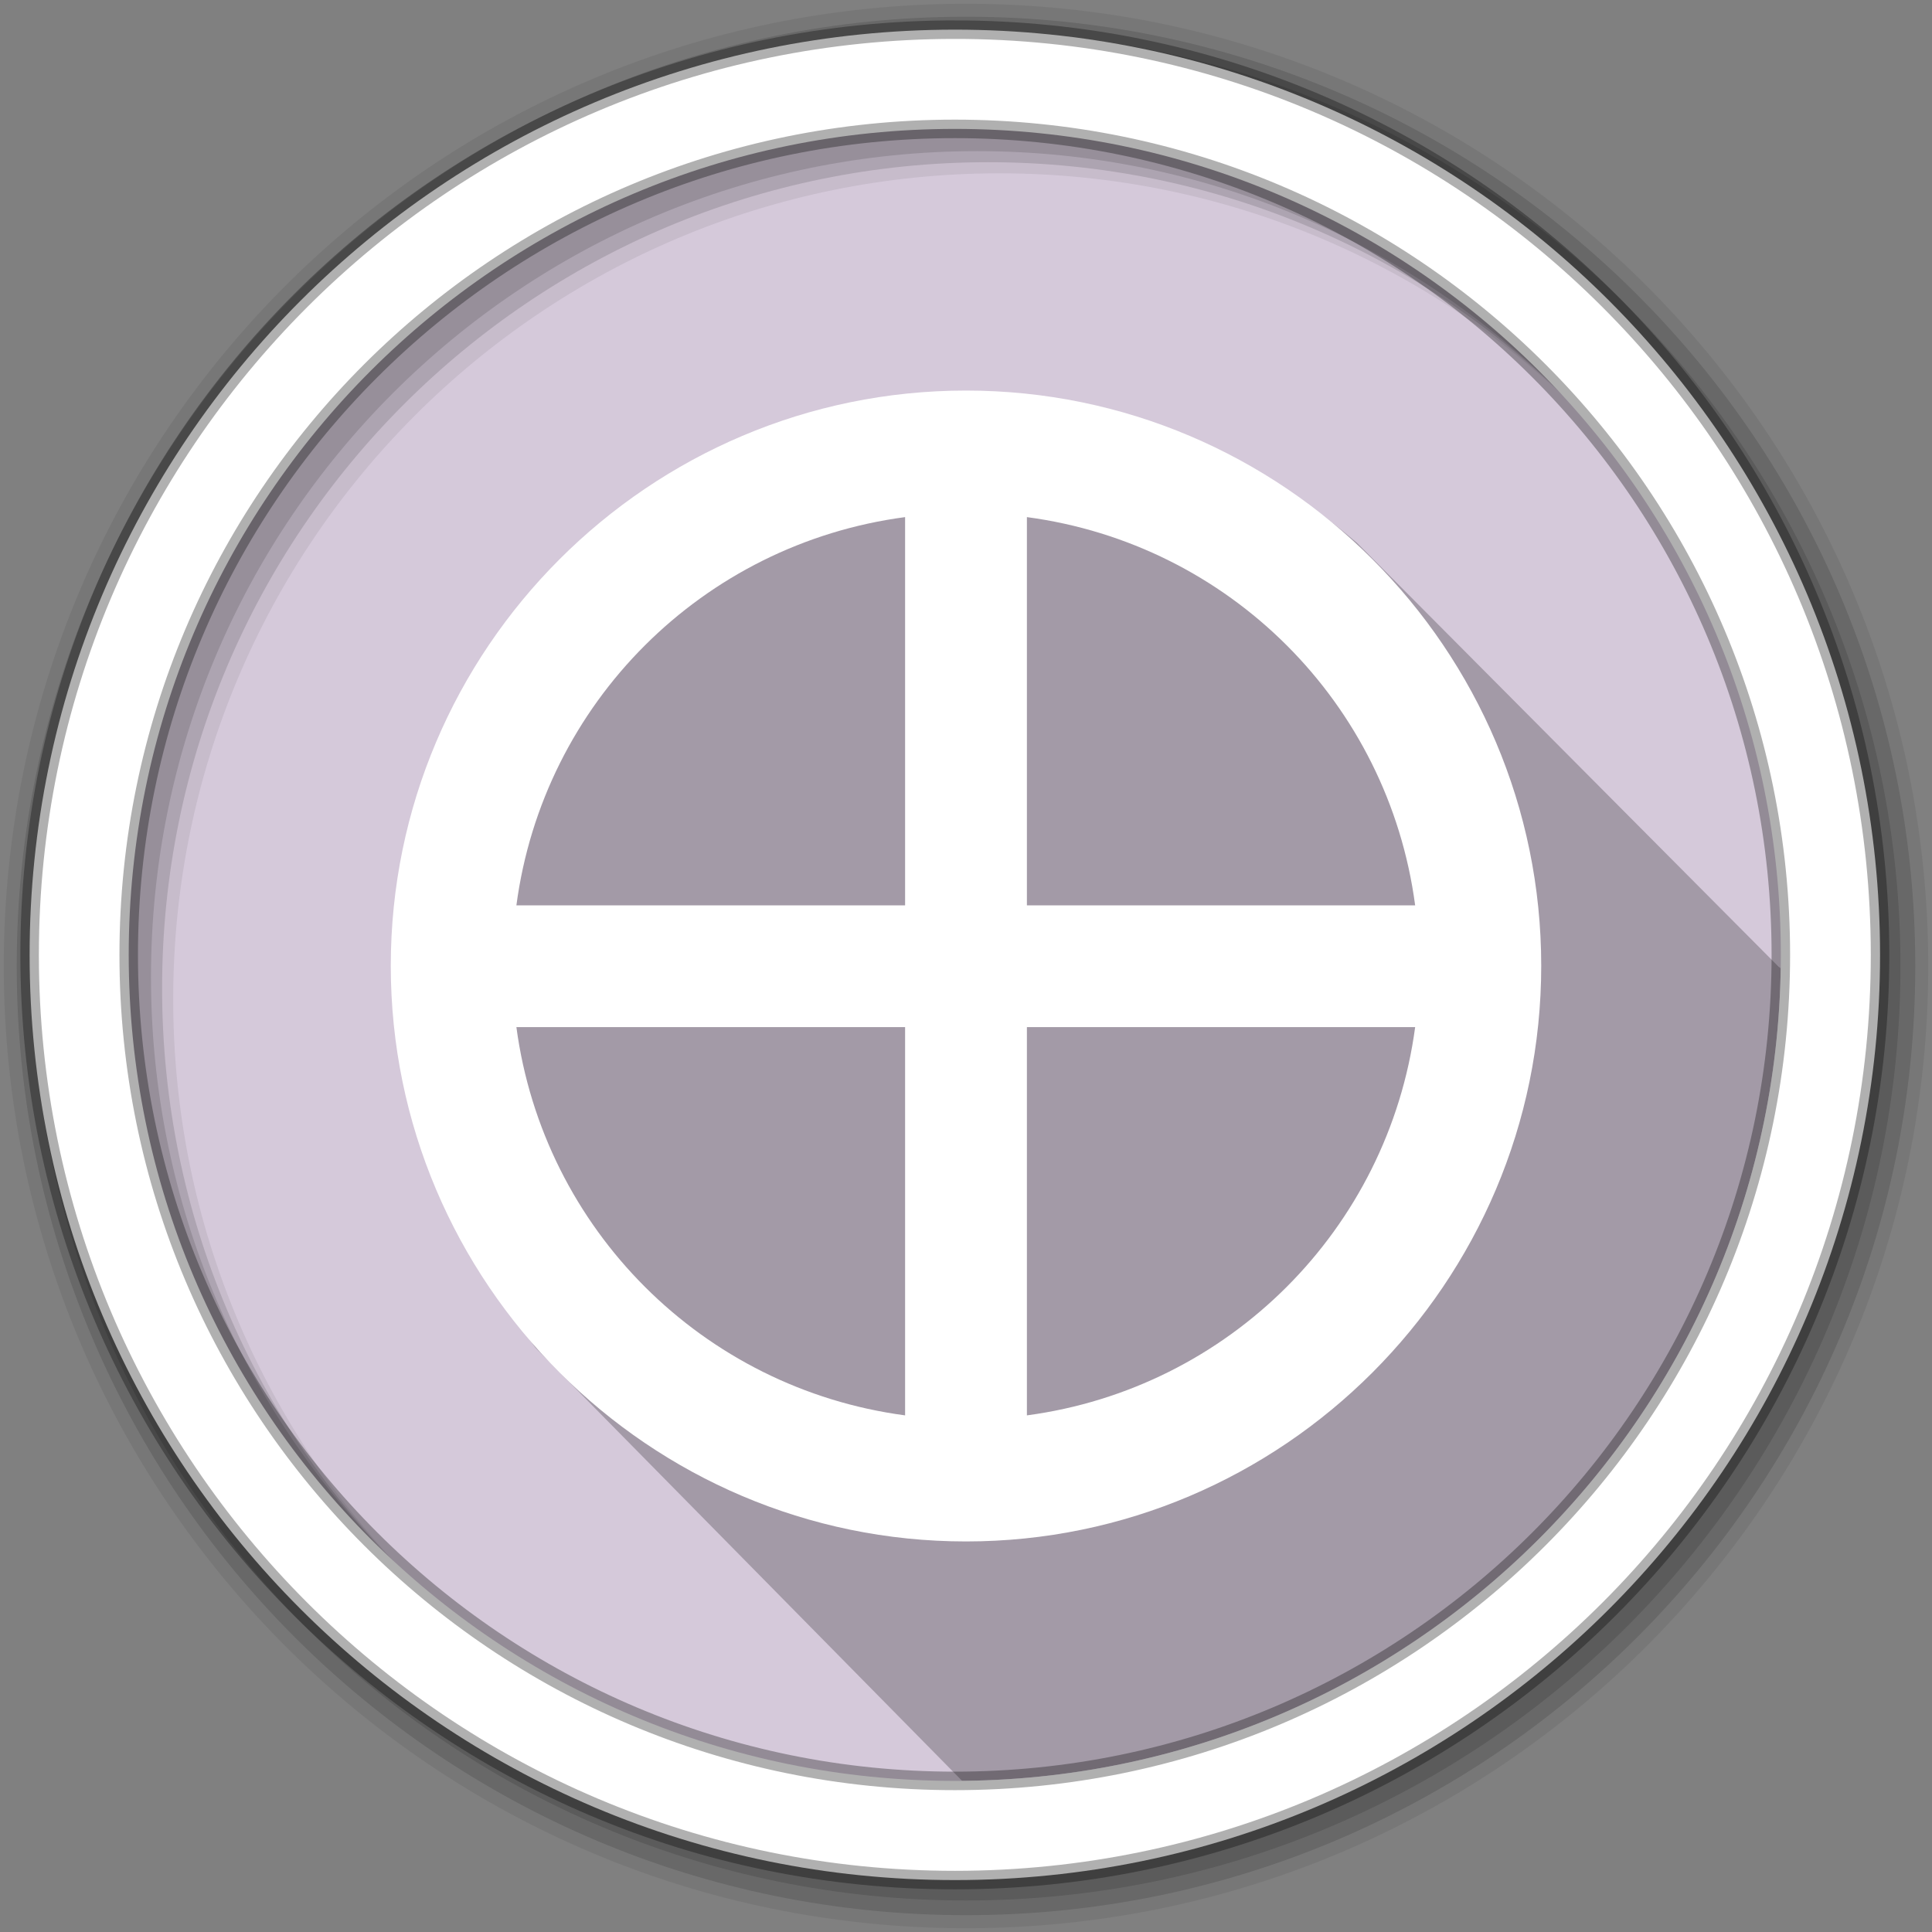 <?xml version="1.0" encoding="UTF-8" standalone="no"?>
<svg
   xmlns:dc="http://purl.org/dc/elements/1.1/"
   xmlns:cc="http://creativecommons.org/ns#"
   xmlns:rdf="http://www.w3.org/1999/02/22-rdf-syntax-ns#"
   xmlns:svg="http://www.w3.org/2000/svg"
   xmlns="http://www.w3.org/2000/svg"
   xmlns:sodipodi="http://sodipodi.sourceforge.net/DTD/sodipodi-0.dtd"
   xmlns:inkscape="http://www.inkscape.org/namespaces/inkscape"
   height="512"
   viewBox="0 0 512 512"
   width="512"
   version="1.1"
   id="svg2"
   inkscape:version="0.91 r13725"
   sodipodi:docname="0ad.svg">
  <rect x="0" y="0" width="512" height="512" fill="#808080" stroke="none"/>
  <defs
     id="defs17" />
  <sodipodi:namedview
     pagecolor="#ffffff"
     bordercolor="#666666"
     borderopacity="1"
     objecttolerance="10"
     gridtolerance="10"
     guidetolerance="10"
     inkscape:pageopacity="0"
     inkscape:pageshadow="2"
     inkscape:window-width="1680"
     inkscape:window-height="999"
     id="namedview15"
     showgrid="false"
     inkscape:zoom="0.4609375"
     inkscape:cx="256"
     inkscape:cy="256"
     inkscape:window-x="0"
     inkscape:window-y="25"
     inkscape:window-maximized="1"
     inkscape:current-layer="svg2" />
  <path
     style="fill:#D5C9DA;fill-rule:evenodd"
     inkscape:connector-curvature="0"
     d="m 490.307,256.007 c 0,129.405 -104.9,234.305 -234.305,234.305 -129.405,0 -234.305,-104.9 -234.305,-234.305 0,-129.405 104.9,-234.305 234.305,-234.305 129.405,0 234.305,104.9 234.305,234.305"
     id="path6" />
  <path
     style="fill-opacity:0.235"
     inkscape:connector-curvature="0"
     d="M 359.59,143.84 C 220.68,25.46 19.27,196.88 141.93,357.2 l 113.04,114.74 c 118.82,-1.031 215.05,-96.73 216.94,-215.34 -0.187,-0.14 -0.374,-0.267 -0.563,-0.406 z"
     id="path8" />
  <g
     style="fill-rule:evenodd"
     id="g10"
     transform="translate(0,-540.36)">
    <path
       style="fill-opacity:0.067"
       inkscape:connector-curvature="0"
       d="m 256,541.36 c -140.83,0 -255,114.17 -255,255 0,140.83 114.17,255 255,255 140.83,0 255,-114.17 255,-255 0,-140.83 -114.17,-255 -255,-255 m 8.827,44.931 c 120.9,0 218.9,98 218.9,218.9 0,120.9 -98,218.9 -218.9,218.9 -120.9,0 -218.93,-98 -218.93,-218.9 0,-120.9 98.03,-218.9 218.93,-218.9"
       id="path12" />
    <g
       style="fill-opacity:0.129"
       id="g14">
      <path
         inkscape:connector-curvature="0"
         d="M 256,544.79 C 117.06,544.79 4.43,657.42 4.43,796.36 4.43,935.3 117.06,1047.9 256,1047.9 394.94,1047.9 507.57,935.3 507.57,796.36 507.57,657.42 394.94,544.79 256,544.79 m 5.885,38.556 c 120.9,0 218.9,98 218.9,218.9 0,120.9 -98,218.9 -218.9,218.9 -120.9,0 -218.93,-98 -218.93,-218.9 0,-120.9 98.03,-218.9 218.93,-218.9"
         id="path16" />
      <path
         inkscape:connector-curvature="0"
         d="M 256,548.72 C 119.23,548.72 8.36,659.59 8.36,796.36 8.36,933.13 119.23,1044 256,1044 392.77,1044 503.64,933.13 503.64,796.36 503.64,659.59 392.77,548.72 256,548.72 m 2.942,31.691 c 120.9,0 218.9,98 218.9,218.9 0,120.9 -98,218.9 -218.9,218.9 -120.9,0 -218.93,-98 -218.93,-218.9 0,-120.9 98.03,-218.9 218.93,-218.9"
         id="path18" />
    </g>
    <path
       style="fill:#ffffff;stroke:#000000;stroke-width:4.904;stroke-opacity:0.31"
       inkscape:connector-curvature="0"
       d="M 253.04,548.22 C 117.62,548.22 7.85,658 7.85,793.41 c 0,135.42 109.78,245.19 245.19,245.19 135.42,0 245.19,-109.78 245.19,-245.19 0,-135.42 -109.78,-245.19 -245.19,-245.19 z m 0,26.297 c 120.9,0 218.9,98 218.9,218.9 0,120.9 -98,218.9 -218.9,218.9 -120.9,0 -218.93,-98 -218.93,-218.9 0,-120.9 98.03,-218.9 218.93,-218.9 z"
       id="path20" />
  </g>
  <path
     style="color:#000000;fill:#ffffff"
     inkscape:connector-curvature="0"
     d="m 256,103.5 c -84.01,0 -152.44,68.43 -152.44,152.44 0,84.01 68.43,152.56 152.44,152.56 84.01,0 152.44,-68.55 152.44,-152.56 C 408.44,171.93 340.01,103.5 256,103.5 m -16.14,33.539 0,102.89 -103.01,0 c 7.112,-53.648 49.35,-95.77 103.01,-102.89 m 32.28,0 c 53.622,7.146 95.78,49.26 102.89,102.89 l -102.89,0 0,-102.89 m -135.29,135.16 103.01,0 0,102.89 c -53.602,-7.125 -95.83,-49.3 -103.01,-102.89 m 135.29,0 102.89,0 c -7.176,53.56 -49.32,95.73 -102.89,102.89 l 0,-102.89"
     id="path68" />
</svg>
